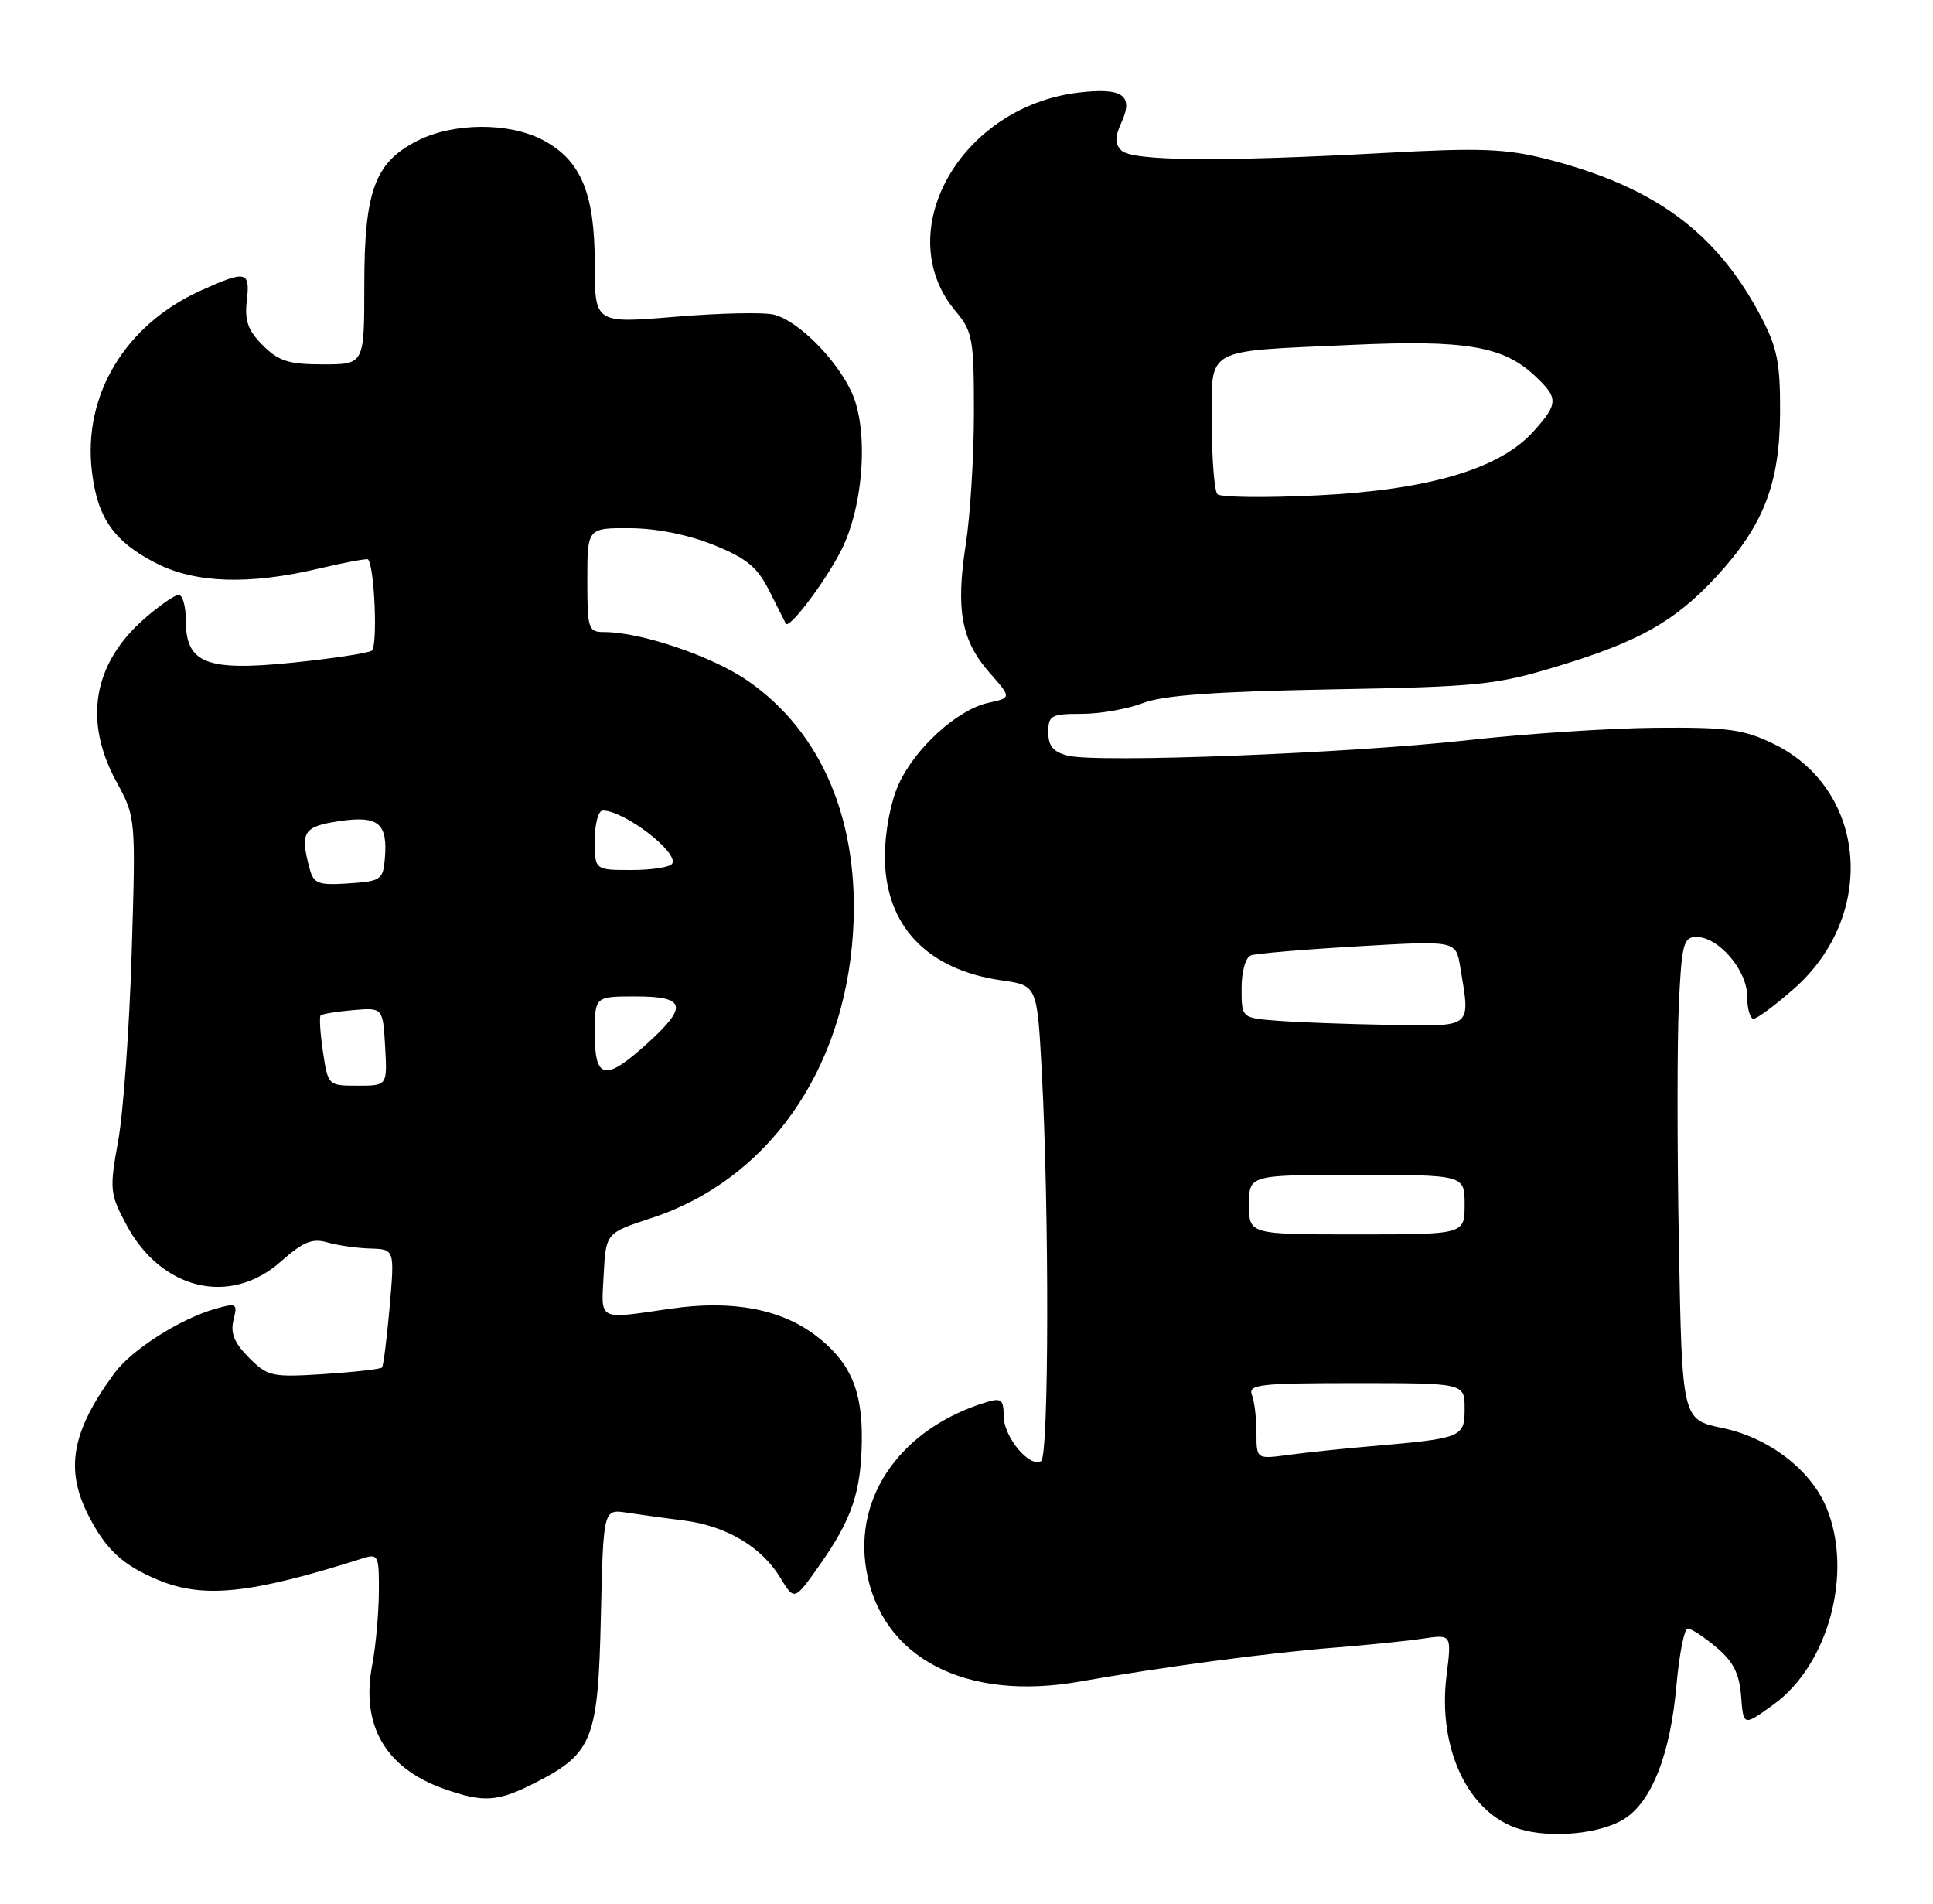 <?xml version="1.0" encoding="UTF-8" standalone="no"?>
<!DOCTYPE svg PUBLIC "-//W3C//DTD SVG 1.1//EN" "http://www.w3.org/Graphics/SVG/1.1/DTD/svg11.dtd" >
<svg xmlns="http://www.w3.org/2000/svg" xmlns:xlink="http://www.w3.org/1999/xlink" version="1.1" viewBox="0 0 260 256">
 <g >
 <path fill="currentColor"
d=" M 218.58 244.54 C 222.22 242.15 224.67 235.84 225.48 226.75 C 225.86 222.49 226.55 219.00 227.01 219.00 C 227.47 219.00 229.21 220.14 230.87 221.54 C 233.15 223.46 233.96 225.07 234.19 228.12 C 234.50 232.16 234.50 232.16 238.59 229.19 C 245.98 223.82 249.29 211.41 245.65 202.70 C 243.53 197.63 237.90 193.33 231.69 192.04 C 226.25 190.91 226.25 190.91 225.82 167.39 C 225.58 154.46 225.58 139.85 225.82 134.94 C 226.20 126.93 226.45 126.00 228.17 126.00 C 231.16 126.00 235.00 130.47 235.00 133.95 C 235.00 135.63 235.39 137.00 235.86 137.00 C 236.33 137.00 238.77 135.19 241.28 132.98 C 252.56 123.06 251.13 106.12 238.52 100.01 C 234.53 98.08 232.37 97.79 222.70 97.87 C 216.54 97.92 205.20 98.67 197.50 99.53 C 181.65 101.30 147.63 102.63 143.64 101.62 C 141.67 101.13 141.00 100.33 141.00 98.48 C 141.00 96.21 141.38 96.00 145.48 96.00 C 147.94 96.00 151.66 95.35 153.73 94.55 C 156.46 93.50 163.42 93.00 179.00 92.71 C 198.92 92.35 201.16 92.13 209.50 89.60 C 220.48 86.28 225.32 83.54 230.86 77.54 C 237.22 70.64 239.38 65.07 239.43 55.50 C 239.46 48.74 239.05 46.73 236.82 42.50 C 230.84 31.19 222.48 25.06 208.00 21.38 C 202.51 19.99 199.08 19.86 186.00 20.58 C 164.05 21.77 152.26 21.66 150.84 20.24 C 149.93 19.33 149.93 18.44 150.88 16.37 C 152.51 12.79 150.93 11.74 145.00 12.46 C 129.11 14.40 119.65 31.30 128.54 41.86 C 130.82 44.57 131.00 45.58 131.00 55.45 C 131.00 61.32 130.51 69.29 129.91 73.16 C 128.54 81.99 129.30 86.13 133.08 90.44 C 136.06 93.83 136.06 93.83 132.95 94.51 C 128.77 95.43 123.09 100.59 120.86 105.49 C 119.81 107.81 119.03 111.86 119.02 115.10 C 118.99 124.40 124.61 130.40 134.73 131.84 C 139.50 132.52 139.50 132.52 140.12 144.01 C 141.14 163.02 141.09 195.83 140.04 196.48 C 138.49 197.43 135.00 193.24 135.00 190.43 C 135.00 188.24 134.68 187.96 132.75 188.54 C 121.38 191.97 114.82 201.08 116.52 211.09 C 118.51 222.93 129.82 228.85 145.24 226.13 C 156.38 224.17 170.65 222.27 179.50 221.57 C 183.90 221.22 189.25 220.68 191.38 220.36 C 195.26 219.78 195.26 219.78 194.57 225.31 C 193.34 235.12 197.48 243.86 204.33 245.95 C 208.66 247.28 215.43 246.61 218.58 244.54 Z  M 71.98 239.75 C 79.73 235.79 80.45 233.96 80.82 217.40 C 81.15 202.94 81.15 202.94 84.32 203.42 C 86.07 203.69 89.54 204.17 92.03 204.48 C 97.67 205.20 102.43 208.02 104.93 212.13 C 106.85 215.28 106.85 215.28 110.17 210.57 C 114.58 204.34 115.83 200.67 115.92 193.70 C 116.01 186.93 114.34 183.12 109.73 179.61 C 105.02 176.02 98.47 174.80 90.27 175.98 C 80.27 177.43 80.86 177.73 81.20 171.40 C 81.50 165.81 81.50 165.81 87.60 163.81 C 103.19 158.71 113.52 144.13 114.73 125.50 C 115.70 110.60 110.61 98.45 100.50 91.50 C 95.73 88.23 86.20 85.00 81.29 85.00 C 79.12 85.00 79.00 84.63 79.00 78.00 C 79.00 71.00 79.00 71.00 84.75 71.03 C 88.32 71.05 92.59 71.91 96.00 73.29 C 100.46 75.09 101.88 76.27 103.50 79.51 C 104.60 81.70 105.59 83.66 105.70 83.87 C 106.14 84.67 111.01 78.22 113.15 74.00 C 116.21 67.96 116.87 57.63 114.50 52.64 C 112.35 48.12 107.31 43.12 104.09 42.31 C 102.74 41.97 96.77 42.10 90.82 42.60 C 80.00 43.50 80.00 43.50 80.00 35.50 C 80.00 25.96 78.14 21.54 73.02 18.83 C 68.43 16.42 60.96 16.47 56.10 18.95 C 50.40 21.86 49.00 25.70 49.00 38.40 C 49.00 49.00 49.00 49.00 43.45 49.00 C 38.84 49.00 37.48 48.57 35.35 46.44 C 33.36 44.45 32.88 43.13 33.20 40.44 C 33.66 36.43 33.12 36.31 27.00 39.08 C 16.85 43.66 11.14 53.13 12.36 63.37 C 13.10 69.67 15.32 72.84 21.02 75.75 C 26.29 78.44 33.51 78.68 42.89 76.46 C 46.41 75.63 49.39 75.08 49.51 75.23 C 50.40 76.35 50.82 87.00 49.99 87.51 C 49.44 87.85 44.66 88.57 39.39 89.11 C 27.76 90.30 25.00 89.22 25.00 83.48 C 25.00 81.56 24.57 80.00 24.03 80.00 C 23.50 80.00 21.41 81.46 19.39 83.23 C 12.52 89.26 11.21 96.93 15.63 105.07 C 18.27 109.91 18.27 109.91 17.71 128.20 C 17.40 138.27 16.59 149.60 15.90 153.39 C 14.72 159.94 14.77 160.51 16.97 164.65 C 21.65 173.47 30.94 175.71 37.75 169.67 C 40.75 167.01 42.00 166.49 44.00 167.07 C 45.38 167.47 47.98 167.85 49.79 167.90 C 53.08 168.00 53.08 168.00 52.41 175.75 C 52.03 180.01 51.57 183.68 51.38 183.90 C 51.19 184.12 47.69 184.51 43.60 184.78 C 36.56 185.23 36.02 185.11 33.49 182.58 C 31.51 180.60 30.97 179.27 31.41 177.52 C 31.97 175.27 31.83 175.19 28.92 176.02 C 24.16 177.39 17.73 181.50 15.40 184.65 C 9.64 192.48 8.71 197.56 11.89 203.79 C 14.23 208.37 16.50 210.48 21.25 212.46 C 27.38 215.02 33.72 214.35 48.90 209.53 C 50.86 208.91 51.00 209.23 50.96 214.18 C 50.93 217.11 50.53 221.47 50.07 223.87 C 48.50 231.98 51.82 237.75 59.66 240.54 C 65.01 242.45 66.93 242.33 71.98 239.75 Z  M 169.00 192.70 C 169.00 190.75 168.73 188.45 168.39 187.58 C 167.86 186.18 169.48 186.00 182.39 186.00 C 197.00 186.00 197.00 186.00 197.00 189.42 C 197.00 193.30 196.69 193.43 184.50 194.48 C 180.65 194.81 175.59 195.34 173.25 195.66 C 169.00 196.23 169.00 196.23 169.00 192.70 Z  M 168.00 162.00 C 168.00 158.00 168.00 158.00 182.50 158.00 C 197.00 158.00 197.00 158.00 197.00 162.00 C 197.00 166.00 197.00 166.00 182.50 166.00 C 168.00 166.00 168.00 166.00 168.00 162.00 Z  M 171.75 137.26 C 167.00 136.89 167.00 136.89 167.00 132.91 C 167.00 130.64 167.54 128.74 168.25 128.48 C 168.94 128.23 175.42 127.68 182.66 127.26 C 195.82 126.49 195.82 126.49 196.40 129.99 C 197.79 138.38 198.23 138.02 186.75 137.82 C 181.11 137.72 174.36 137.47 171.75 137.26 Z  M 163.75 66.46 C 163.34 66.02 163.00 61.74 163.00 56.95 C 163.00 46.54 161.64 47.30 182.00 46.37 C 197.02 45.69 202.14 46.54 206.35 50.45 C 209.66 53.52 209.65 54.24 206.25 58.03 C 201.72 63.06 192.18 65.89 177.21 66.62 C 170.22 66.96 164.16 66.89 163.75 66.46 Z  M 43.44 141.45 C 43.07 138.95 42.93 136.75 43.13 136.55 C 43.33 136.35 45.30 136.03 47.50 135.84 C 51.50 135.50 51.50 135.50 51.80 140.75 C 52.10 146.00 52.10 146.00 48.11 146.00 C 44.14 146.00 44.12 145.98 43.44 141.45 Z  M 80.00 139.00 C 80.00 134.00 80.00 134.00 85.50 134.00 C 92.28 134.00 92.59 135.33 87.00 140.38 C 81.38 145.46 80.00 145.18 80.00 139.00 Z  M 41.64 116.80 C 40.33 111.89 40.79 111.15 45.61 110.43 C 50.90 109.64 52.18 110.69 51.76 115.50 C 51.52 118.31 51.21 118.52 46.88 118.80 C 42.78 119.07 42.19 118.84 41.64 116.80 Z  M 80.00 113.00 C 80.00 110.80 80.48 109.00 81.07 109.00 C 83.96 109.00 91.34 114.64 90.41 116.15 C 90.12 116.62 87.66 117.00 84.94 117.00 C 80.00 117.00 80.00 117.00 80.00 113.00 Z "/>
</g>
</svg>
